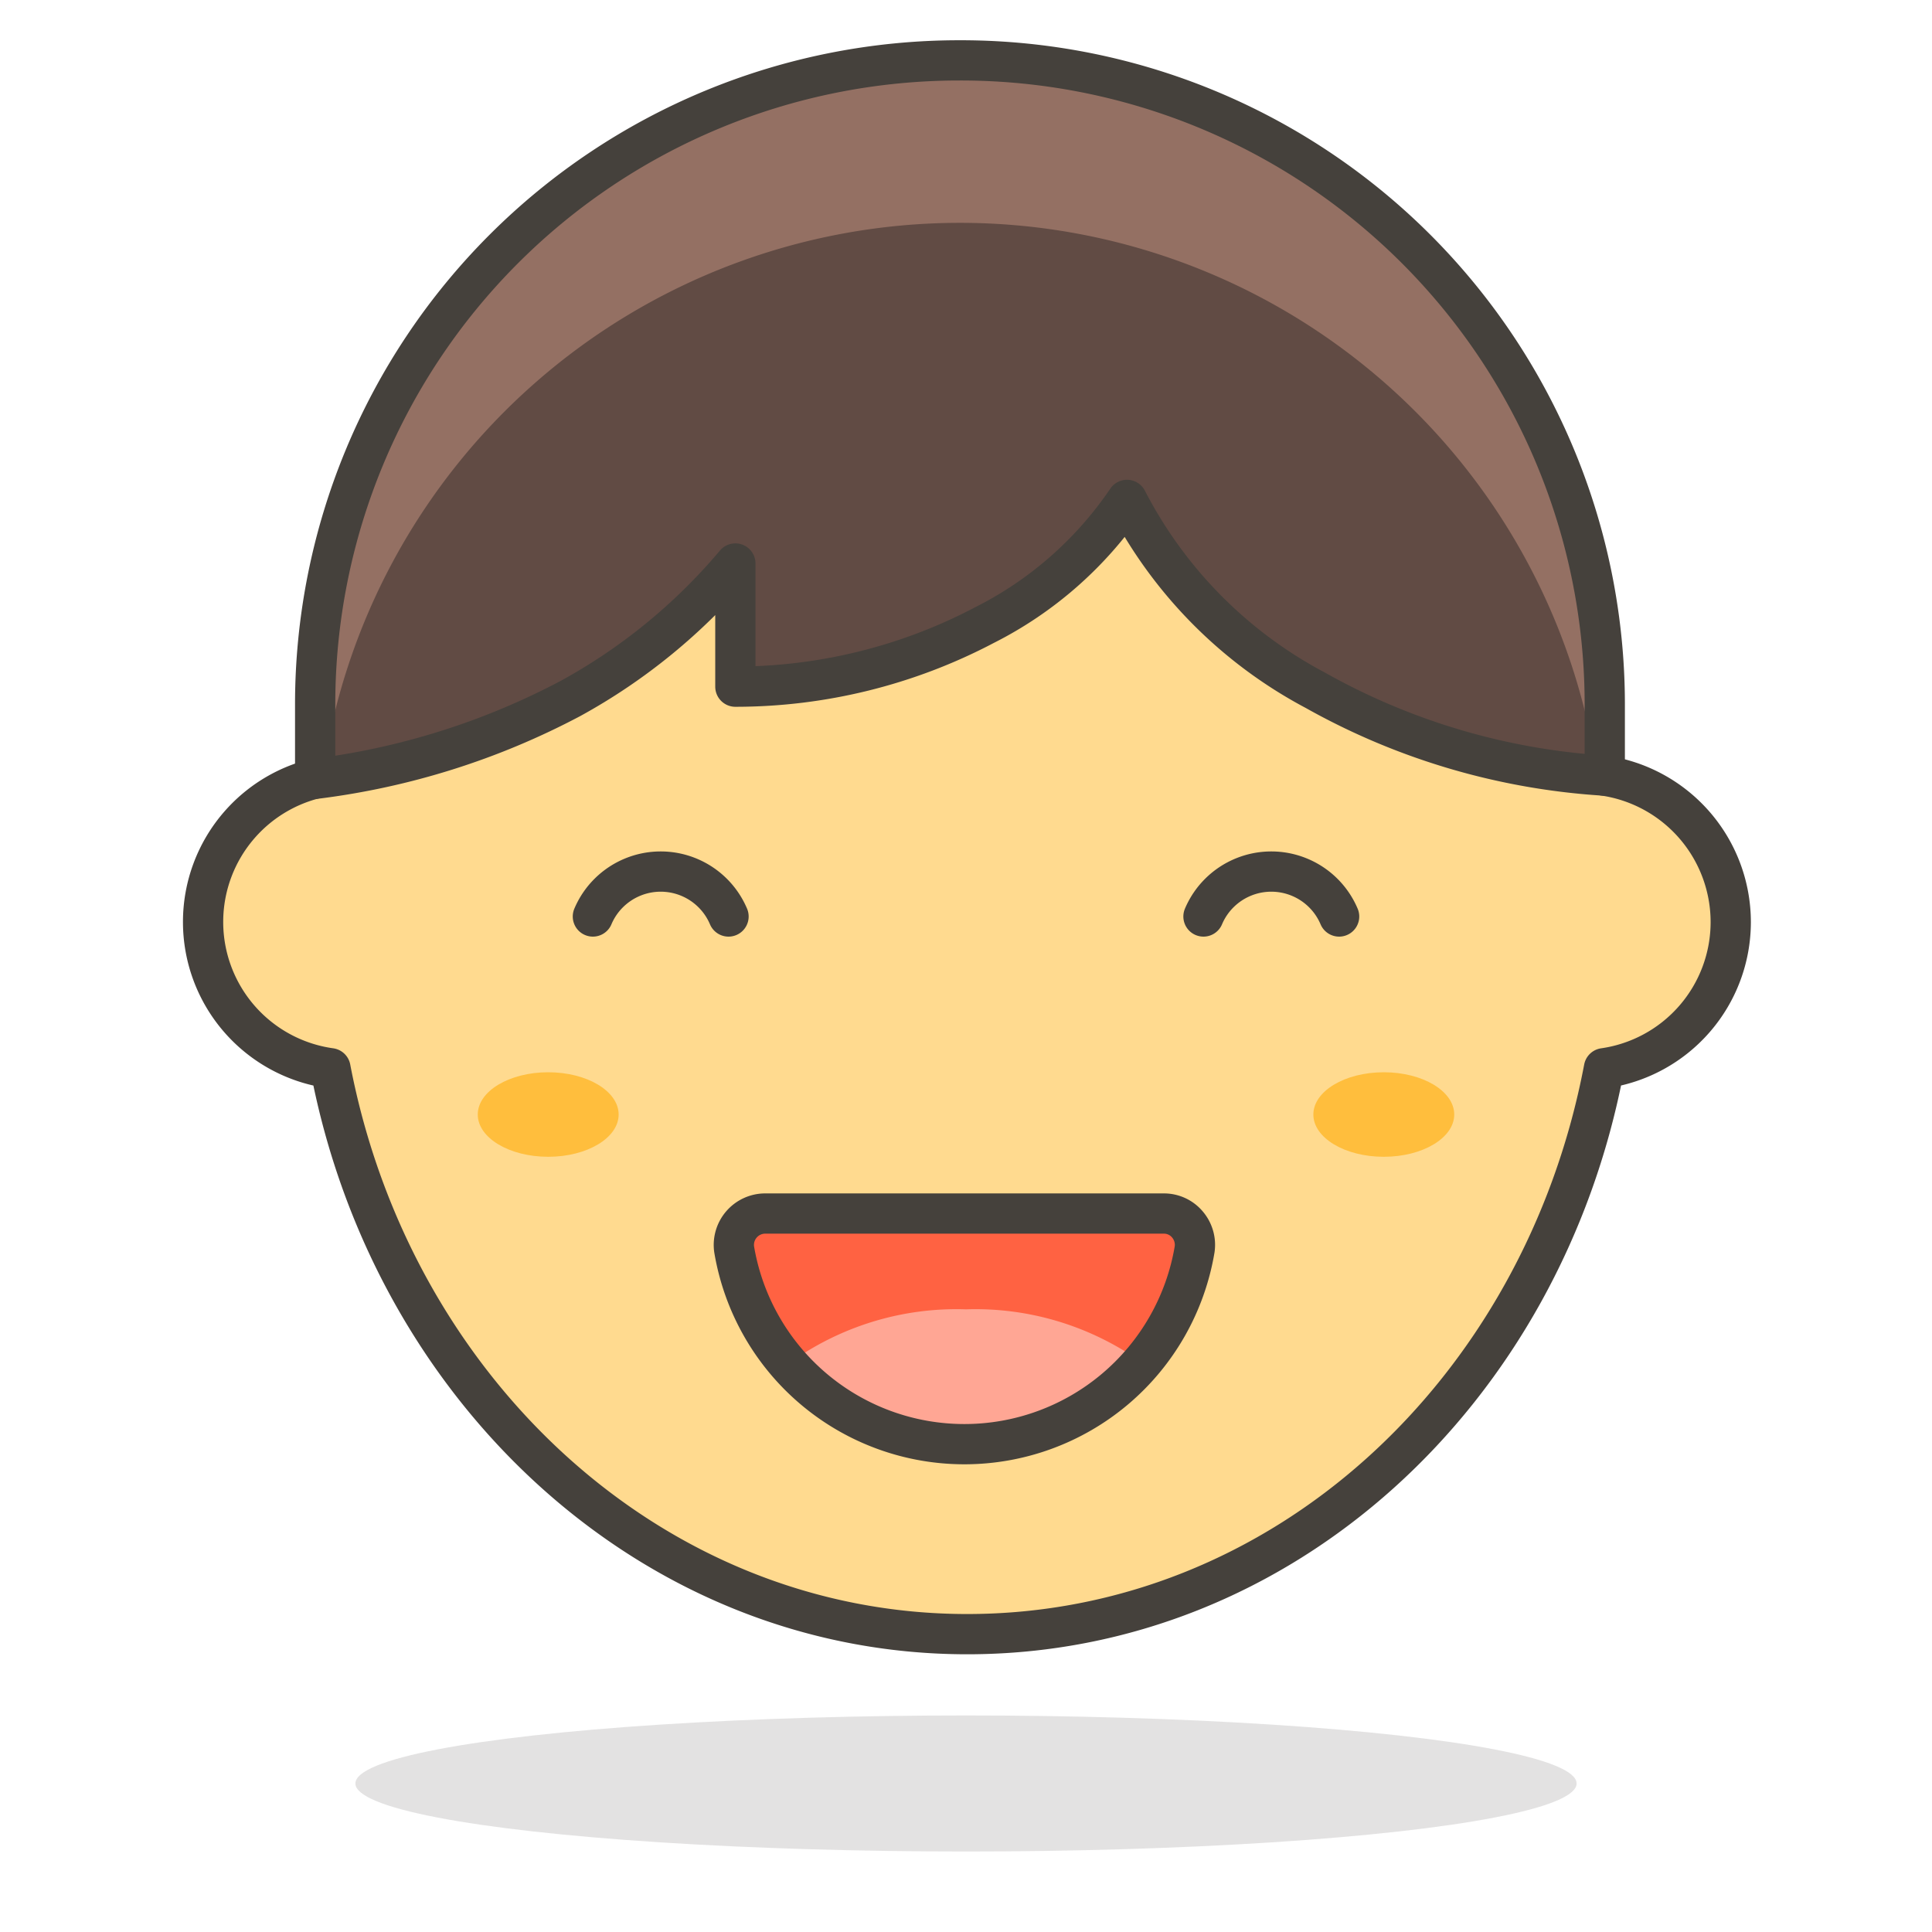 <svg xmlns="http://www.w3.org/2000/svg" viewBox="0 0 48 48"><defs><style>.cls-5{stroke:#45413c;stroke-linecap:round;stroke-linejoin:round;fill:none}.cls-6{fill:#ffbe3d}</style></defs><ellipse cx="24" cy="44.31" rx="15.17" ry="1.69" fill="#45413c" opacity=".15"/><path d="M43 22.91a3.68 3.68 0 0 0-3.15-3.64c-1.53-8-8-14.06-15.82-14.06s-14.29 6-15.82 14.06a3.67 3.67 0 0 0 0 7.27c1.53 8 8 14.06 15.82 14.06s14.29-6 15.82-14.06A3.67 3.67 0 0 0 43 22.91z" stroke="#45413c" stroke-linecap="round" stroke-linejoin="round" fill="#ffda8f"/><g><g><path d="M19 30.15a.78.78 0 0 0-.76.89 5.8 5.8 0 0 0 11.44 0 .78.78 0 0 0-.18-.62.76.76 0 0 0-.58-.27z" fill="#ff6242"/><path d="M24 32.53a7.11 7.11 0 0 0-4.41 1.35 5.86 5.86 0 0 0 8.82 0A7.11 7.11 0 0 0 24 32.53z" fill="#ffa694"/></g></g><g><path class="cls-5" d="M19 30.15a.78.78 0 0 0-.76.89 5.8 5.8 0 0 0 11.44 0 .78.78 0 0 0-.18-.62.76.76 0 0 0-.58-.27z"/></g><ellipse class="cls-6" cx="13.62" cy="27.69" rx="1.75" ry="1.05"/><ellipse class="cls-6" cx="34.38" cy="27.69" rx="1.75" ry="1.05"/><path d="M23.83 1.5a16 16 0 0 0-16 16v1.85a18.36 18.36 0 0 0 6.35-2A14.39 14.39 0 0 0 18.27 14v3.06a13.29 13.29 0 0 0 6.19-1.53A9.37 9.37 0 0 0 28 12.42a11.12 11.12 0 0 0 4.68 4.73 16.78 16.78 0 0 0 7.19 2.12v-1.78A16 16 0 0 0 23.83 1.5z" fill="#614b44"/><path d="M23.83 1.5a16 16 0 0 0-16 16v1.85H8a16 16 0 0 1 31.69-.07h.15v-1.79A16 16 0 0 0 23.83 1.5z" fill="#947063"/><path class="cls-5" d="M23.83 1.5a16 16 0 0 0-16 16v1.85a18.36 18.36 0 0 0 6.35-2A14.39 14.39 0 0 0 18.27 14v3.06a13.29 13.29 0 0 0 6.19-1.53A9.37 9.37 0 0 0 28 12.42a11.12 11.12 0 0 0 4.68 4.73 16.78 16.78 0 0 0 7.19 2.12v-1.78A16 16 0 0 0 23.83 1.5z"/><g><path class="cls-5" d="M18.1 22.77a1.83 1.83 0 0 0-3.37 0"/><path class="cls-5" d="M33.27 22.77a1.83 1.83 0 0 0-3.37 0"/></g></svg>